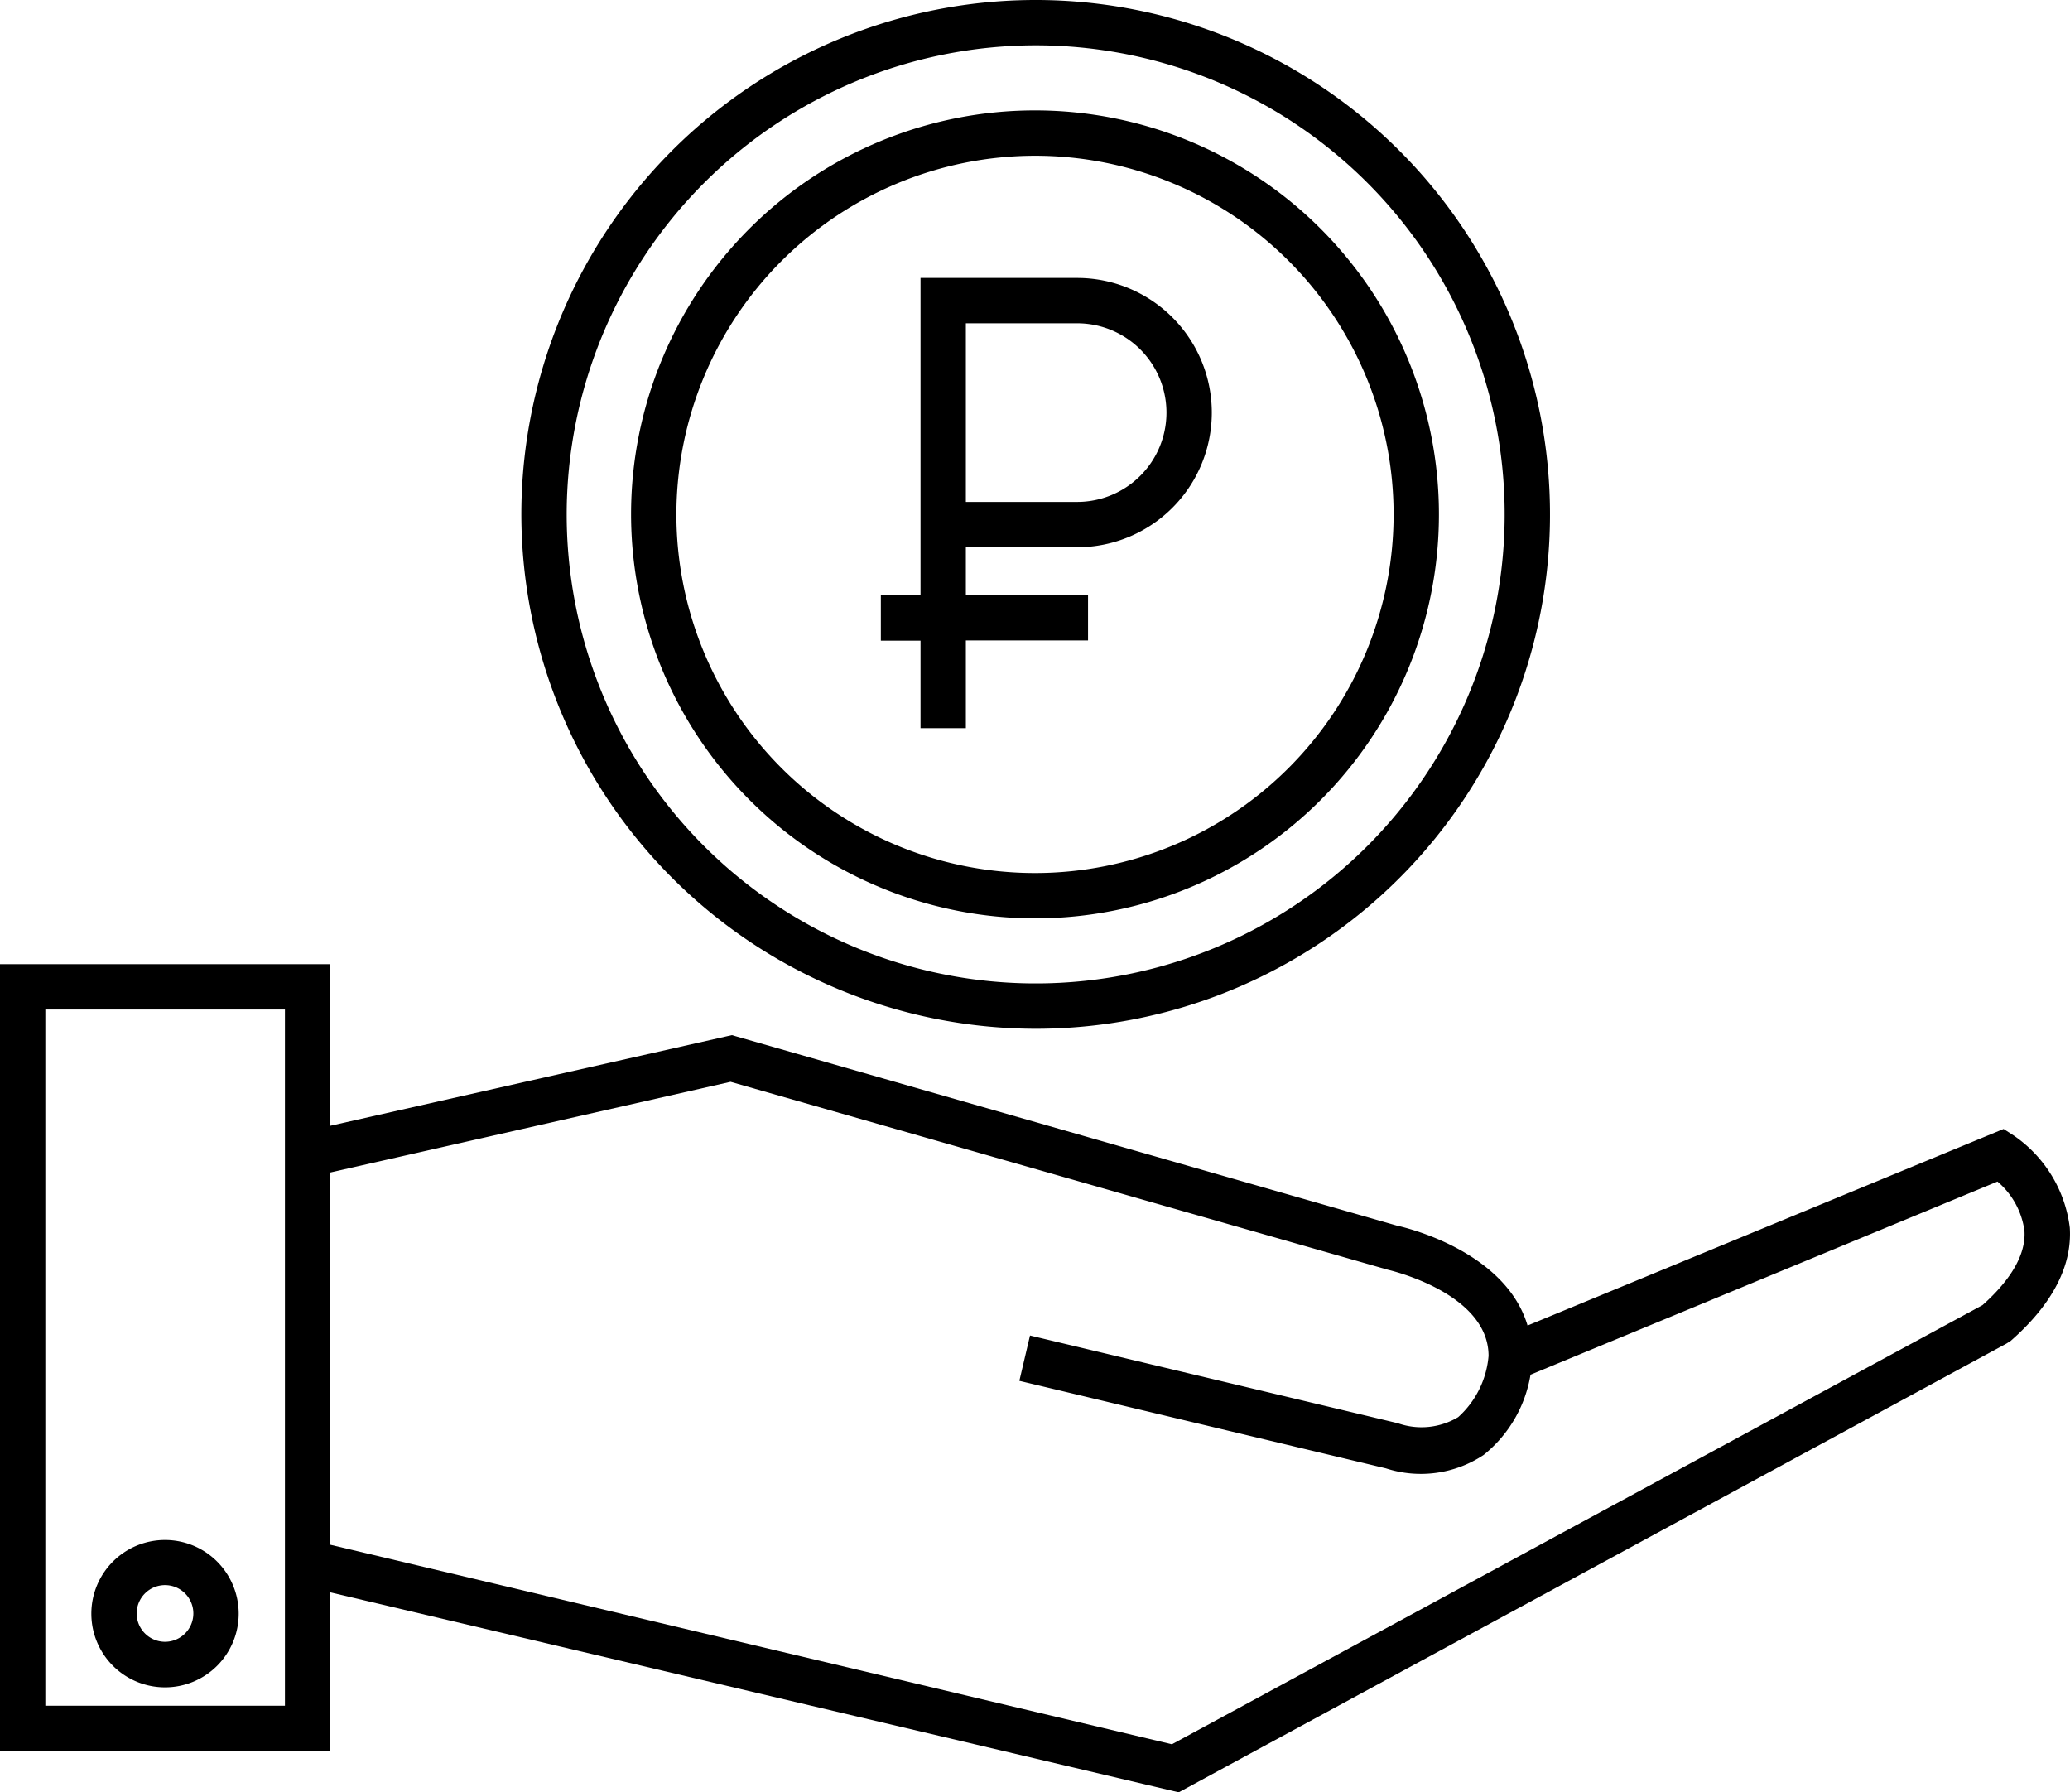 <svg xmlns="http://www.w3.org/2000/svg" viewBox="0 0 91.32 79.06"><path fill="currentColor" d="M7.28 67.93a3.25 3.25 0 103.25 3.24 3.25 3.25 0 00-3.25-3.24zm0 4.49a1.25 1.25 0 111.25-1.25 1.25 1.25 0 01-1.25 1.25z"/><path fill="currentColor" d="M88.84 50.09l-.45-.29-21 8.67c-1-3.36-5.59-4.37-5.74-4.4l-29.12-8.34-.24-.07-17.72 4v-7.13H0v34.71h14.57v-7L52 79.06l36.51-19.79.19-.12c1.85-1.62 2.72-3.32 2.61-5a5.78 5.78 0 00-2.47-4.06zM12.57 75.24H2V44.53h10.57v30.71zm74.89-17.67L51.7 76.94l-37.13-8.8V51.72l17.66-4 29 8.29s4.44 1 4.44 3.8a4.1 4.1 0 01-1.34 2.7 3.15 3.15 0 01-2.66.27l-16.23-3.87-.47 2 16.17 3.86a5 5 0 004.31-.59 5.73 5.73 0 002.07-3.54l20.6-8.52a3.45 3.45 0 011.19 2.17c.07 1-.55 2.12-1.85 3.28zm-41.8-17.06a17.82 17.82 0 10-17.82-17.82 17.84 17.84 0 0017.82 17.82zm0-33.64a15.82 15.82 0 11-15.82 15.82A15.84 15.84 0 0145.66 6.87z"/><path fill="currentColor" d="M40.61 32.12h2v-3.87H48v-2h-5.39v-2.11h4.91a5.94 5.94 0 000-11.88h-6.91v14h-1.75v2h1.75zm2-17.86h4.91a3.94 3.94 0 010 7.88h-4.91z"/><path fill="currentColor" d="M45.66 45.38A22.69 22.69 0 1023 22.69a22.72 22.72 0 0022.66 22.69zm0-43.38A20.69 20.69 0 1125 22.69 20.71 20.71 0 0145.66 2z"/></svg>